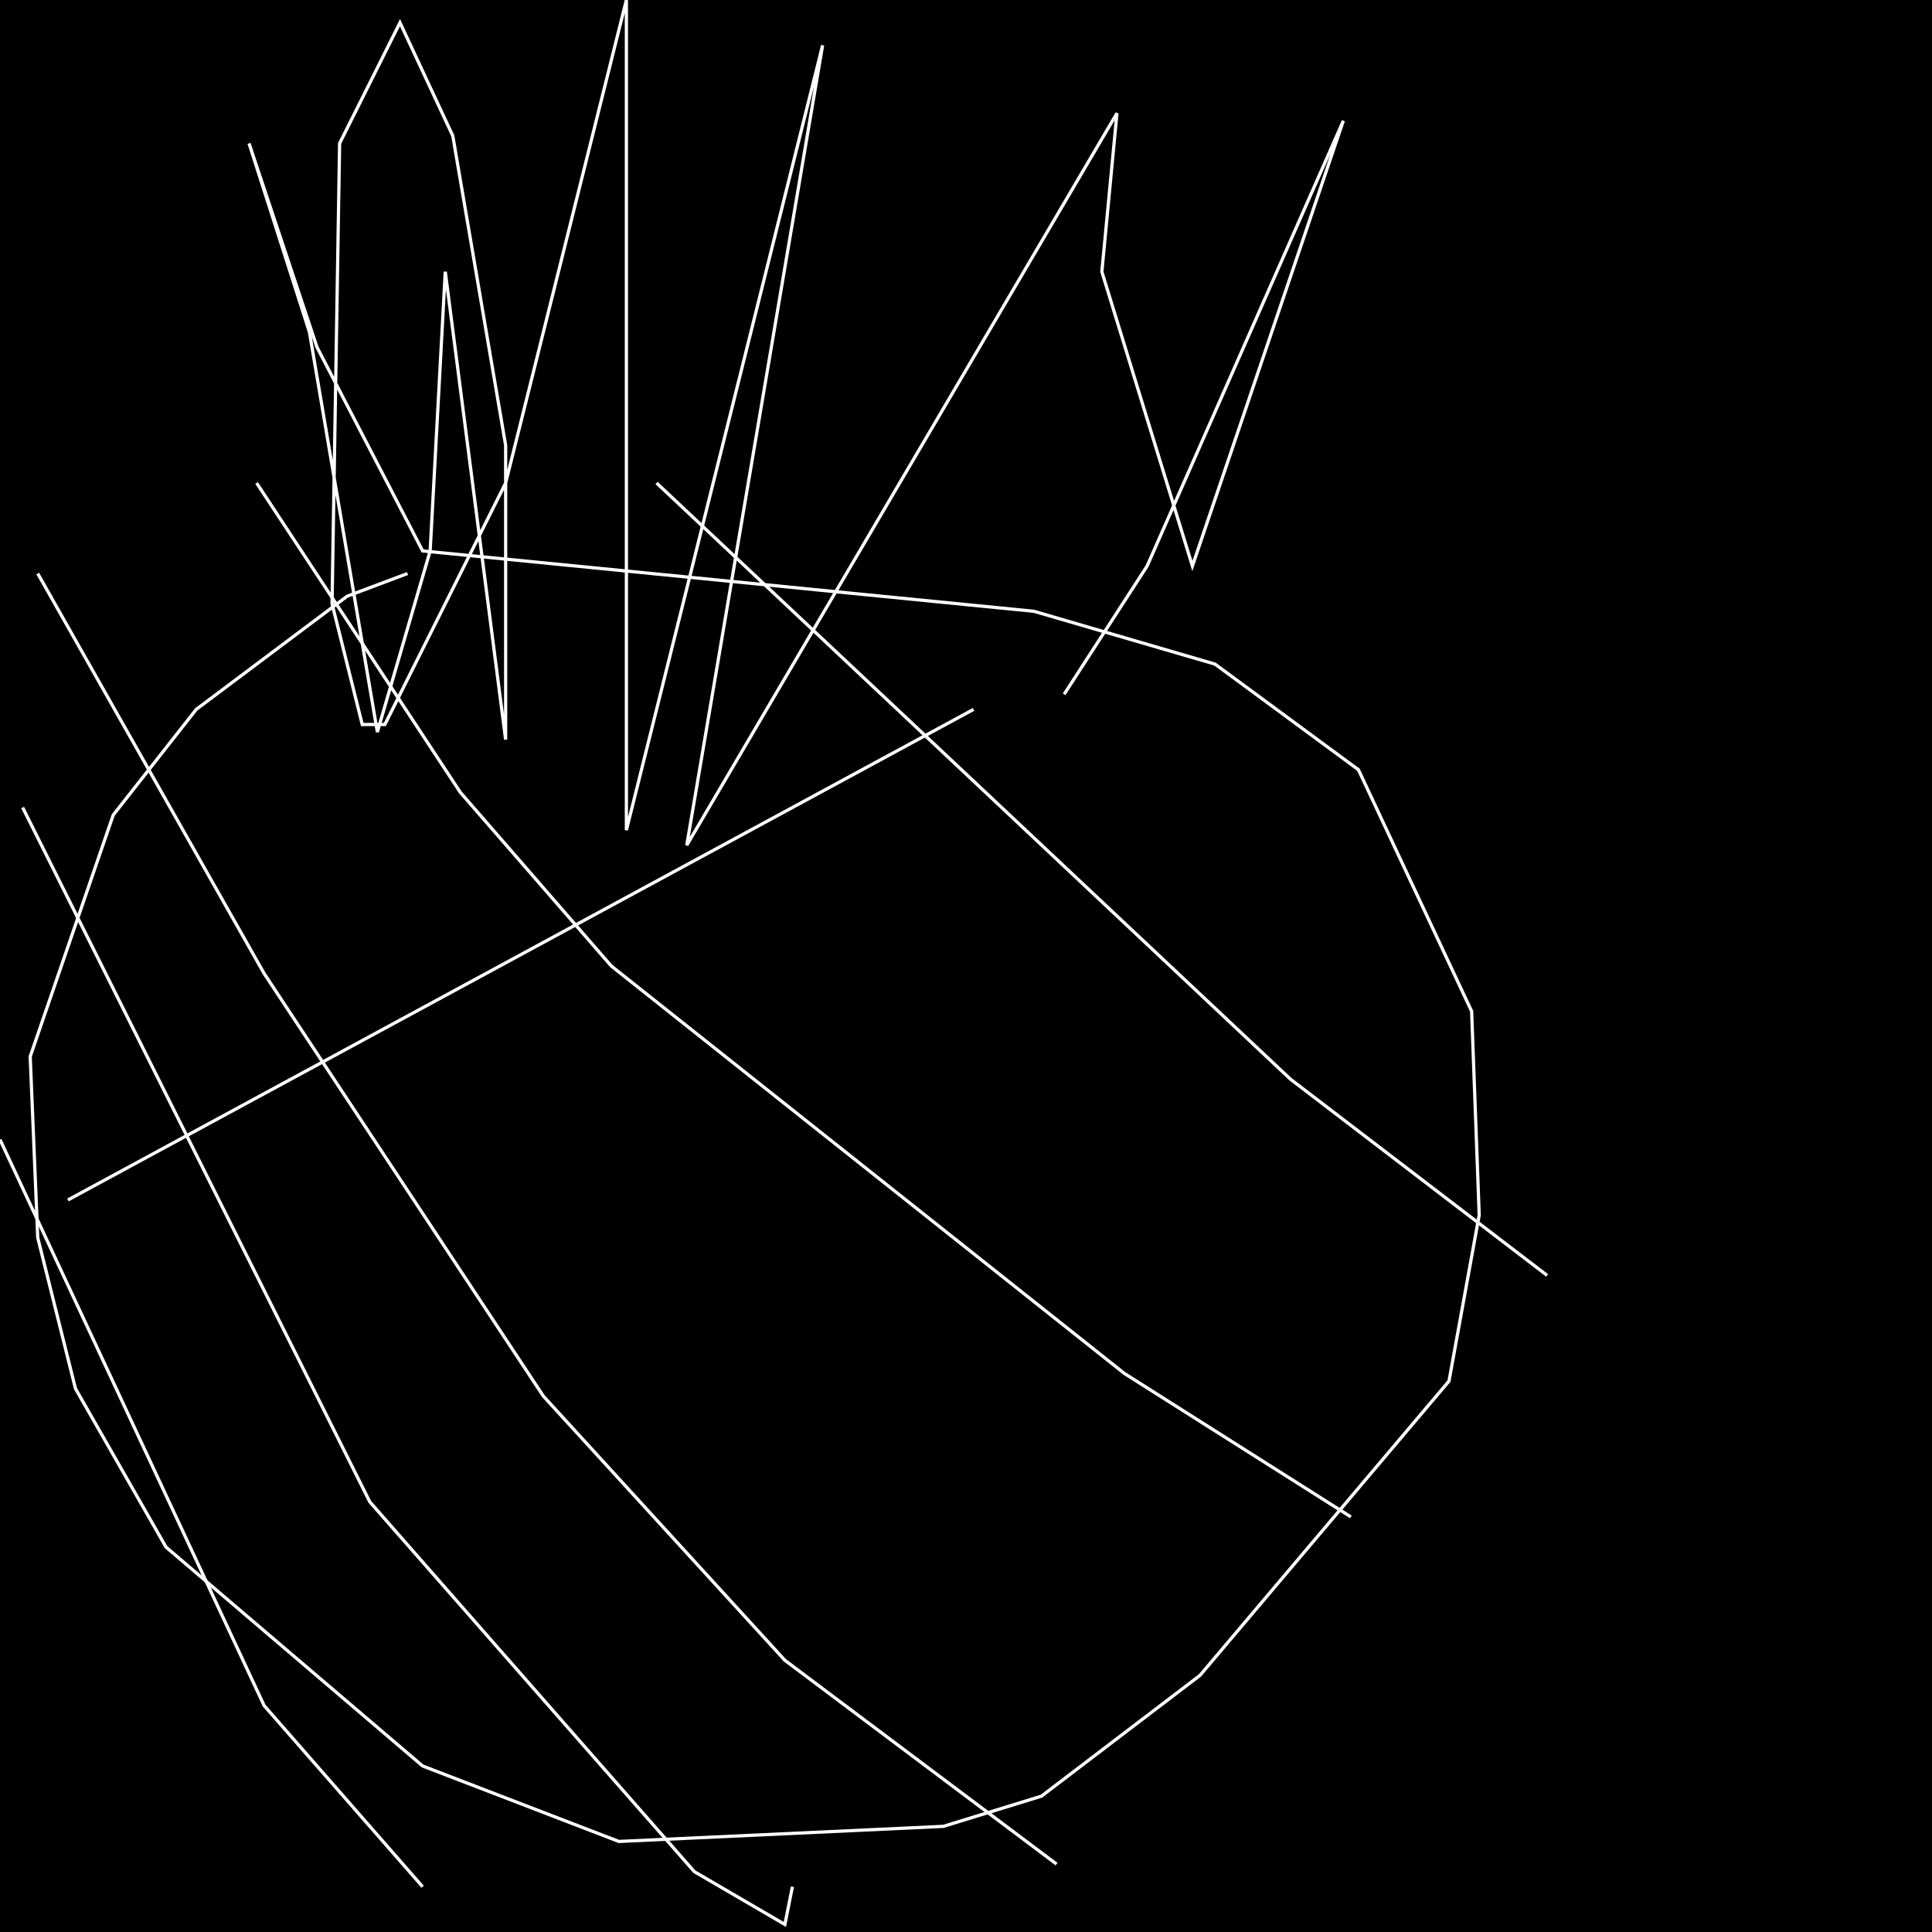 <?xml version="1.0" encoding="UTF-8" standalone="no"?>
<!--Created with ndjsontosvg (https:https://github.com/thompson318/ndjsontosvg) 
	from the simplified Google quickdraw data set. key_id = 4841926069059584-->
<svg width="600" height="600"
	xmlns="http://www.w3.org/2000/svg">
	xmlns:ndjsontosvg="https://github.com/thompson318/ndjsontosvg"
	xmlns:quickdraw="https://quickdraw.withgoogle.com/data"
	xmlns:scikit-surgery="https://doi.org/10.1007/s11548-020-02180-5">

	<rect width="100%" height="100%" fill="black" />
	<path d = "M 126.56 178.12 L 107.81 185.16 L 60.94 220.31 L 35.16 253.12 L 9.38 328.12 L 11.72 384.38 L 23.44 431.25 L 51.56 480.47 L 131.25 548.44 L 192.19 571.88 L 292.97 567.19 L 323.44 557.81 L 372.66 520.31 L 450.00 428.91 L 459.38 377.34 L 457.03 314.06 L 421.88 239.06 L 377.34 206.25 L 321.09 189.84 L 131.25 171.09 L 98.44 107.81 L 77.34 44.53 L 96.09 103.12 L 117.19 227.34 L 133.59 171.09 L 138.28 84.38 L 157.03 229.69 L 157.03 138.28 L 140.62 42.19 L 124.22 7.03 L 105.47 44.53 L 103.12 187.50 L 112.50 225.00 L 119.53 225.00 L 157.03 150.00 L 194.53 0.00 L 194.53 257.81 L 255.47 14.06 L 213.28 262.50 L 346.88 35.16 L 342.19 84.38 L 370.31 175.78 L 417.19 37.50 L 356.25 175.78 L 330.47 215.62" stroke="white" fill="transparent"/>
	<path d = "M 0.00 353.91 L 82.03 529.69 L 131.25 585.94" stroke="white" fill="transparent"/>
	<path d = "M 7.03 250.78 L 114.84 466.41 L 215.62 581.25 L 243.75 597.66 L 246.09 585.94" stroke="white" fill="transparent"/>
	<path d = "M 11.72 178.12 L 82.03 302.34 L 168.75 433.59 L 243.75 515.62 L 328.12 578.91" stroke="white" fill="transparent"/>
	<path d = "M 79.69 150.00 L 142.97 246.09 L 189.84 300.00 L 349.22 426.56 L 419.53 471.09" stroke="white" fill="transparent"/>
	<path d = "M 203.91 150.00 L 400.78 335.16 L 480.47 396.09" stroke="white" fill="transparent"/>
	<path d = "M 21.09 372.66 L 302.34 220.31" stroke="white" fill="transparent"/>
</svg>